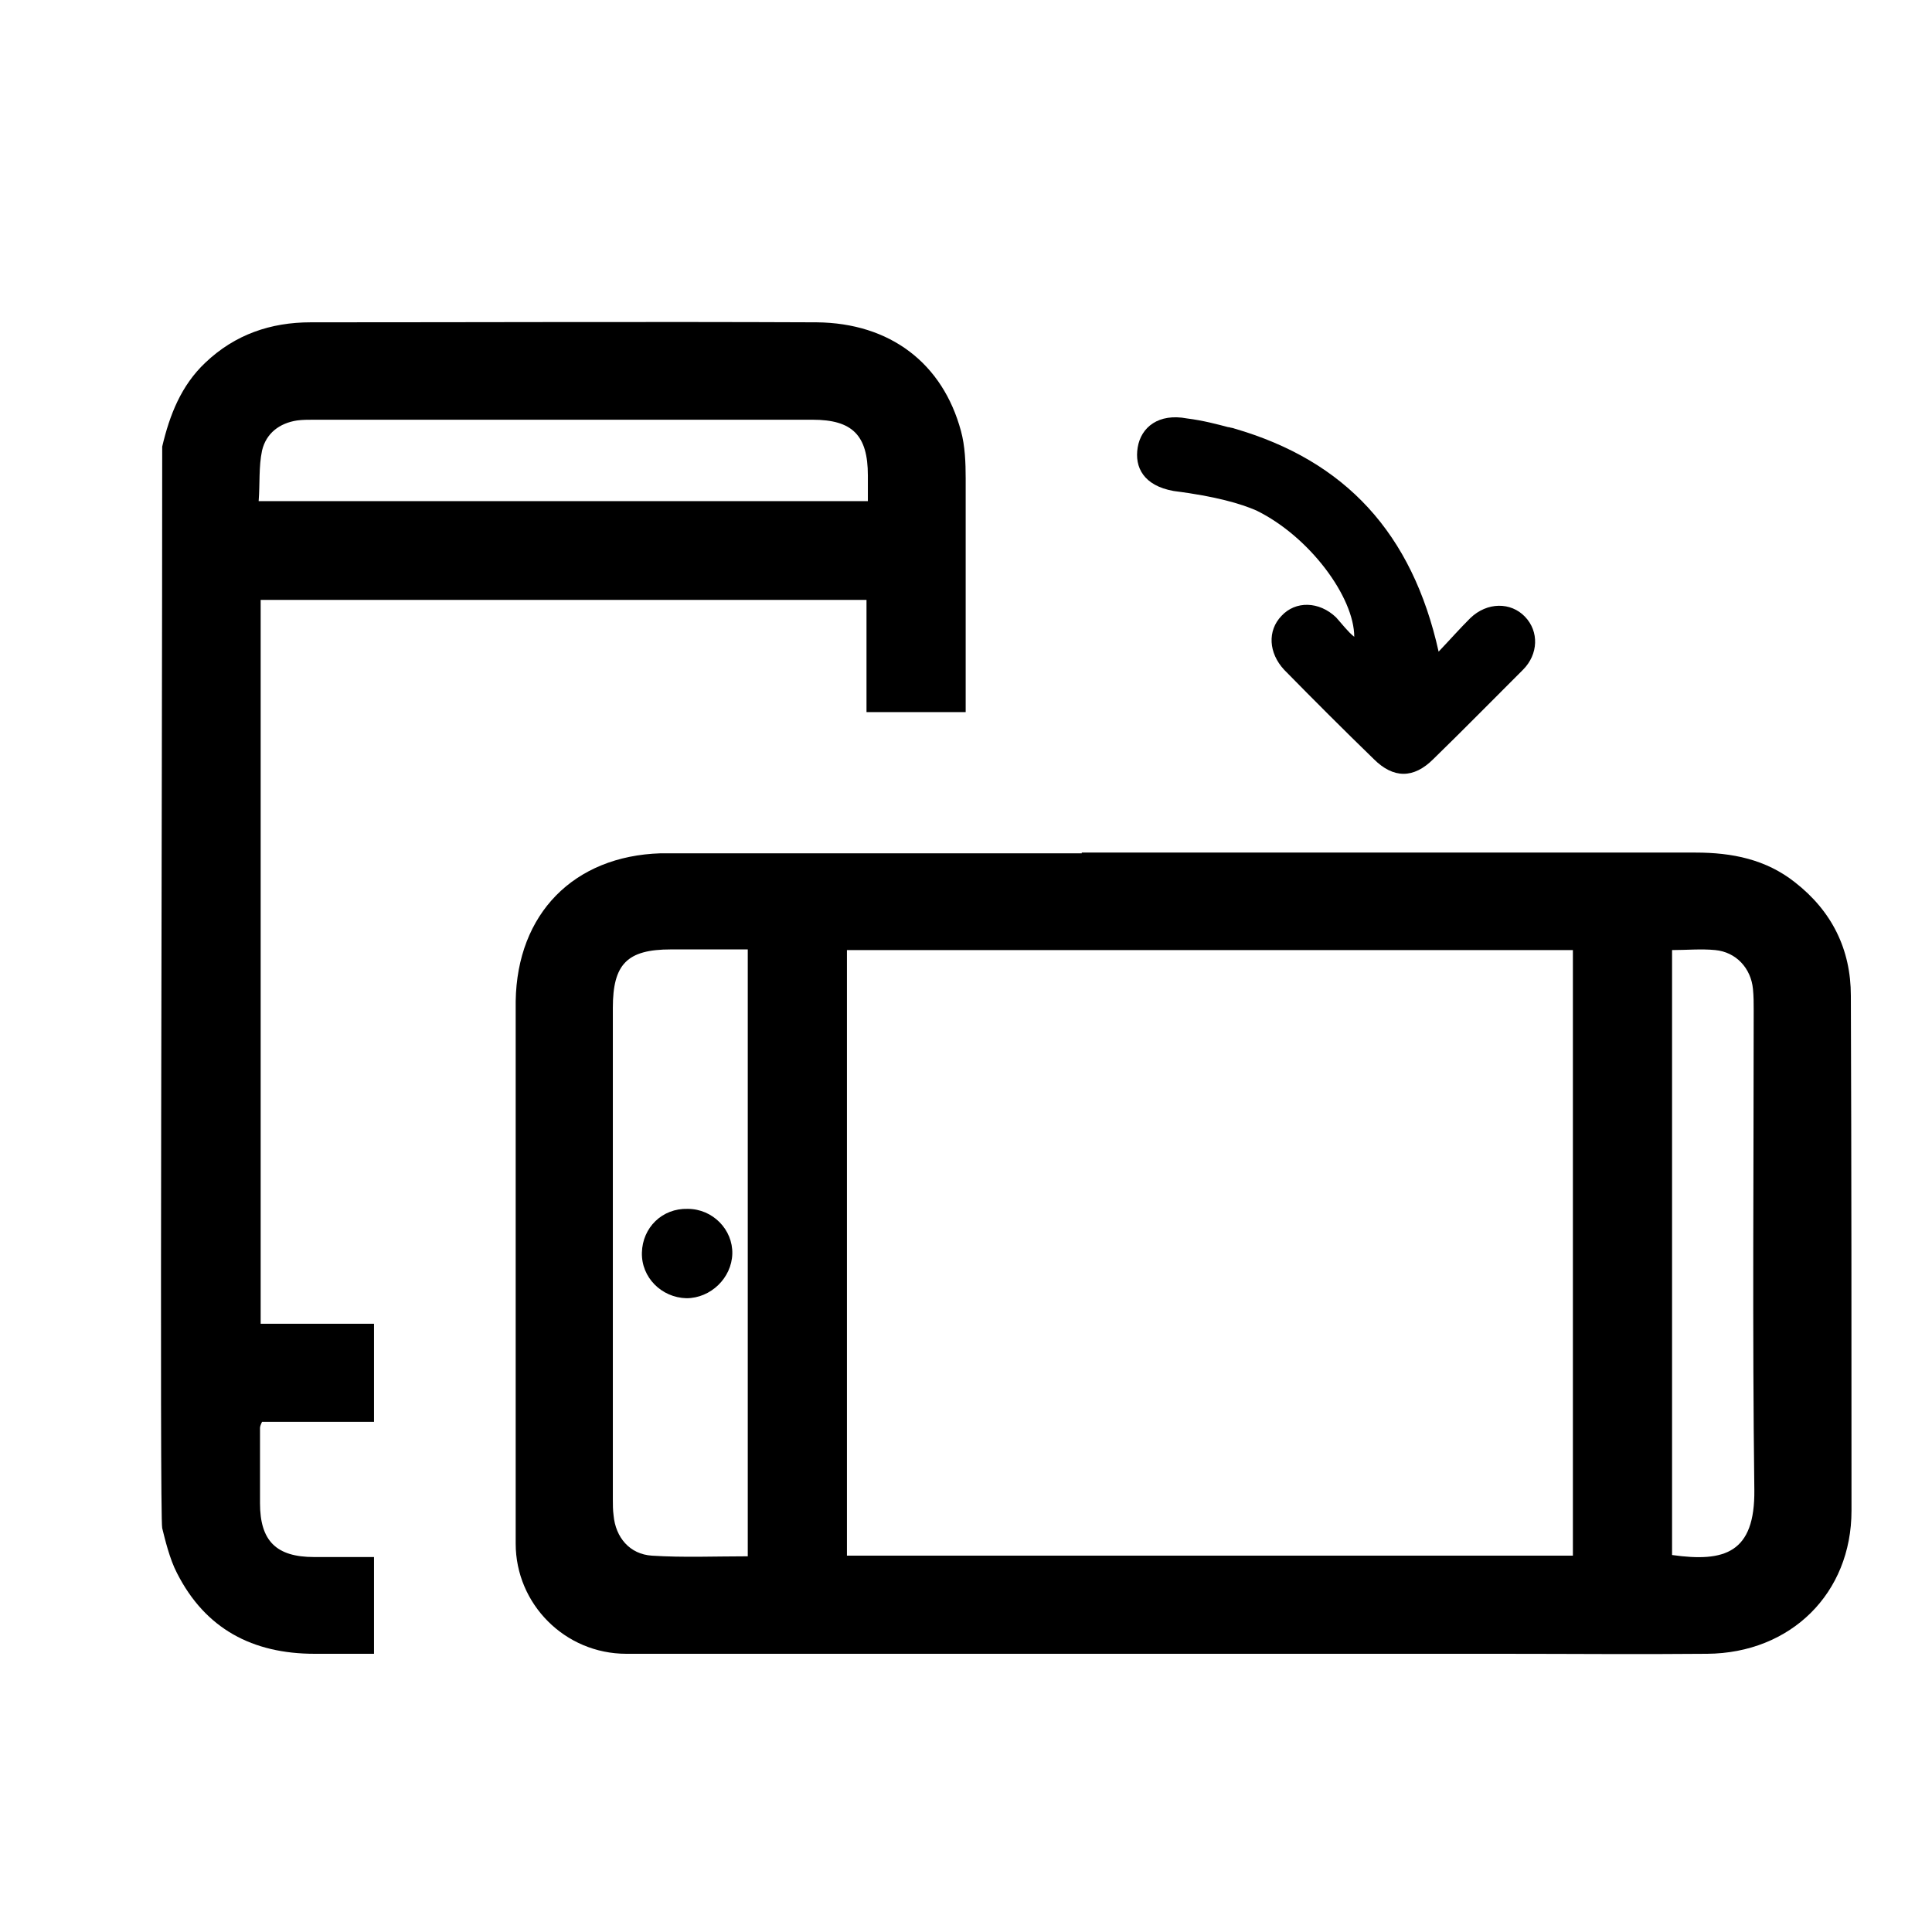 <svg width="24" height="24" viewBox="0 0 24 24" fill="none" xmlns="http://www.w3.org/2000/svg">
<path d="M18.944 7.661C18.768 7.477 18.474 7.477 18.265 7.678C18.139 7.803 18.022 7.936 17.871 8.095C17.544 6.625 16.715 5.724 15.332 5.323C15.315 5.315 15.29 5.315 15.265 5.306H15.256C15.131 5.273 14.946 5.223 14.745 5.198C14.393 5.131 14.175 5.306 14.133 5.557C14.091 5.807 14.209 6.033 14.578 6.099C15.105 6.166 15.416 6.258 15.608 6.342C16.27 6.667 16.823 7.419 16.823 7.911C16.74 7.844 16.673 7.753 16.597 7.669C16.388 7.469 16.094 7.46 15.918 7.652C15.742 7.836 15.759 8.112 15.952 8.32C16.321 8.696 16.689 9.064 17.067 9.431C17.31 9.673 17.561 9.673 17.804 9.431C18.181 9.064 18.55 8.688 18.919 8.32C19.111 8.128 19.12 7.844 18.944 7.661Z" fill="black"/>
<path d="M7.974 15.559C7.982 15.25 8.225 15.008 8.543 15.017C8.854 15.017 9.105 15.275 9.097 15.576C9.088 15.877 8.828 16.127 8.527 16.127C8.217 16.119 7.965 15.868 7.974 15.559Z" fill="black"/>
<path d="M22.992 12.37C22.992 11.794 22.757 11.318 22.296 10.959C21.936 10.675 21.517 10.591 21.064 10.591C18.525 10.591 15.977 10.591 13.438 10.591V10.6H8.208C7.127 10.633 6.423 11.351 6.406 12.437V19.175C6.406 19.926 7.018 20.544 7.781 20.544C11.401 20.544 15.022 20.544 18.642 20.544C19.497 20.544 20.352 20.552 21.207 20.544C22.246 20.536 23 19.793 23 18.766C23 16.637 23 14.507 22.992 12.37ZM9.289 19.333C8.887 19.333 8.485 19.35 8.099 19.325C7.823 19.308 7.647 19.099 7.622 18.824C7.613 18.757 7.613 18.69 7.613 18.624C7.613 16.586 7.613 14.557 7.613 12.52C7.613 11.977 7.789 11.794 8.334 11.794C8.644 11.794 8.962 11.794 9.289 11.794V19.333ZM19.539 19.325H10.521V11.802H19.539V19.325ZM20.771 19.317V11.802C20.955 11.802 21.131 11.785 21.307 11.802C21.567 11.827 21.751 12.027 21.776 12.286C21.785 12.378 21.785 12.462 21.785 12.554C21.785 14.541 21.768 16.528 21.793 18.507C21.802 19.292 21.424 19.409 20.771 19.317Z" fill="black"/>
<path d="M4.646 19.342C4.395 19.342 4.152 19.342 3.901 19.342C3.431 19.342 3.23 19.141 3.23 18.674C3.23 18.365 3.23 18.047 3.23 17.739C3.23 17.722 3.238 17.697 3.255 17.663H4.646V16.444H3.238V7.452H10.764V8.846H11.996C11.996 7.878 11.996 6.909 11.996 5.941C11.996 5.749 11.988 5.54 11.938 5.356C11.711 4.513 11.058 4.012 10.144 4.004C8.049 3.995 5.954 4.004 3.859 4.004C3.364 4.004 2.92 4.154 2.551 4.505C2.25 4.789 2.107 5.156 2.015 5.548C2.015 10.024 1.981 18.849 2.015 18.983C2.048 19.116 2.107 19.367 2.199 19.542C2.551 20.235 3.138 20.544 3.909 20.544C4.152 20.544 4.403 20.544 4.646 20.544V19.342ZM3.255 5.598C3.306 5.381 3.473 5.256 3.691 5.223C3.758 5.214 3.825 5.214 3.892 5.214C5.962 5.214 8.024 5.214 10.094 5.214C10.588 5.214 10.781 5.406 10.781 5.907C10.781 6.008 10.781 6.108 10.781 6.225H3.213C3.23 6.008 3.213 5.799 3.255 5.598Z" fill="black"/>
</svg>
